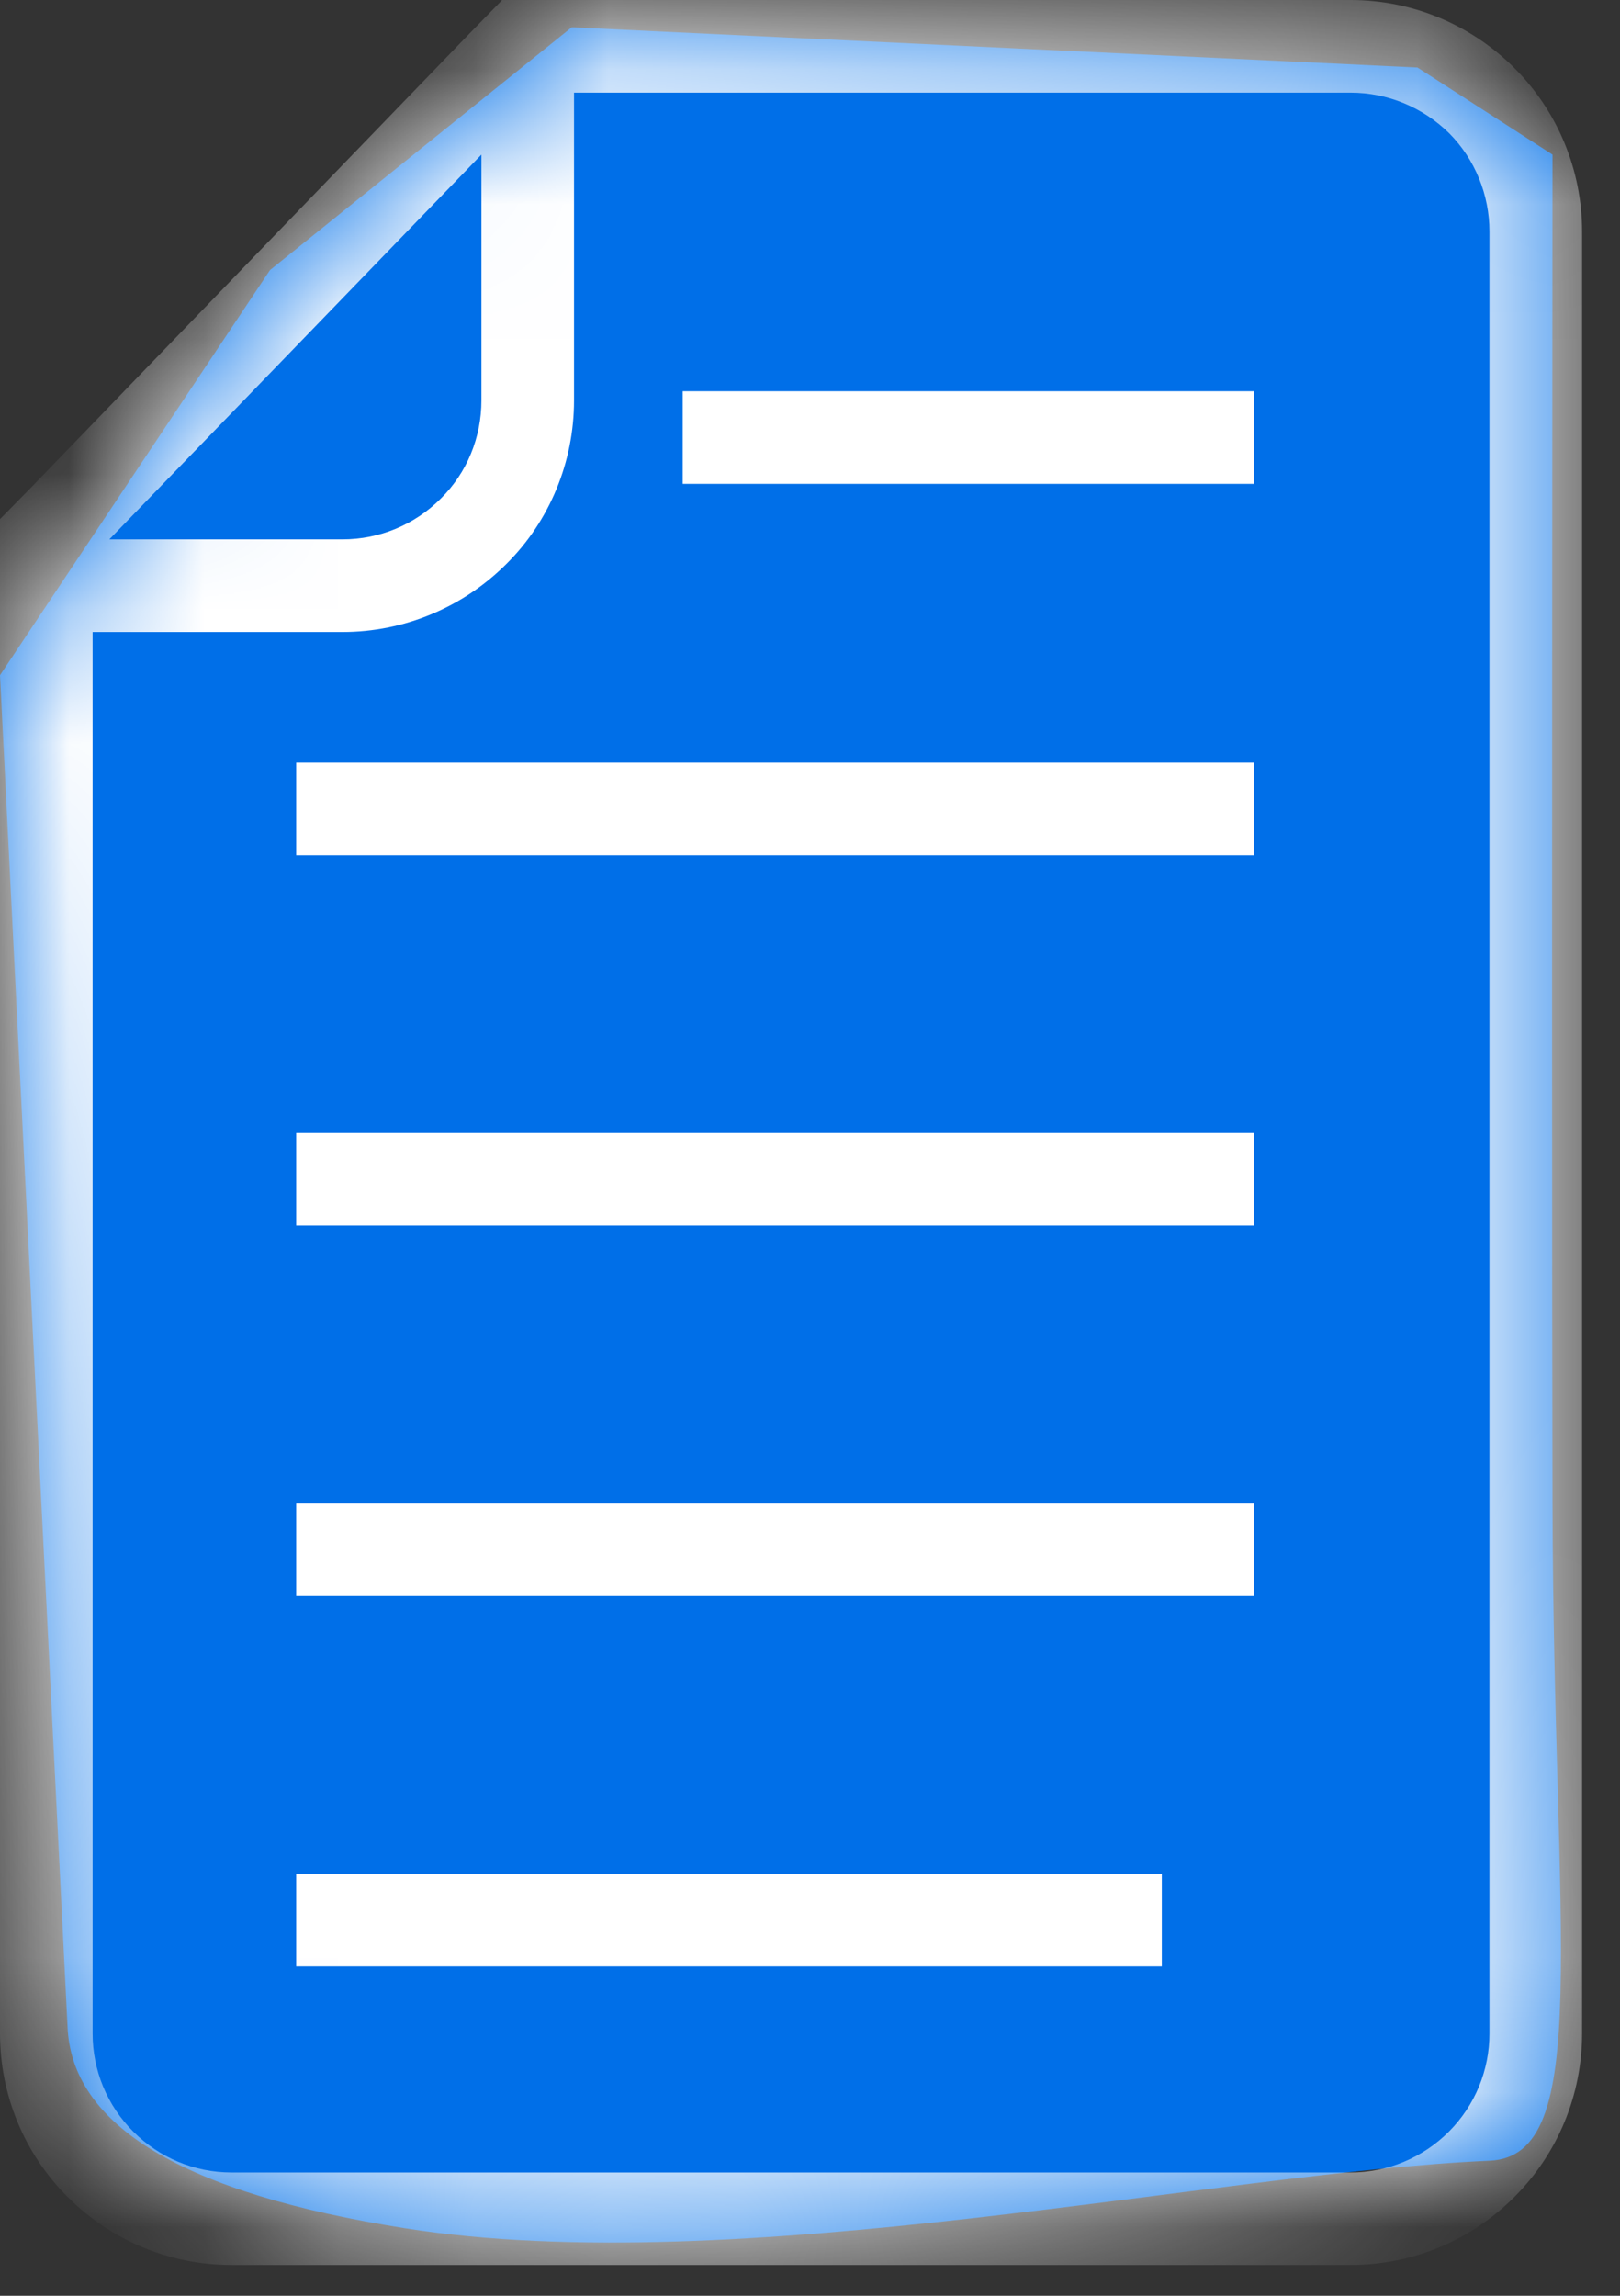 <?xml version="1.0" encoding="UTF-8"?>
<svg width="12px" height="17px" viewBox="0 0 12 17" version="1.1" xmlns="http://www.w3.org/2000/svg" xmlns:xlink="http://www.w3.org/1999/xlink">
    <rect x="0" y="0" width="12" height="17" fill="#333333" stroke="none"/>
    <!-- Generator: Sketch 53.2 (72643) - https://sketchapp.com -->
    <title>icon-litepaper</title>
    <desc>Created with Sketch.</desc>
    <defs>
        <path d="M2,2 L4.235,0.202 L10.5,0.5 L11.5,1.145 C11.496,6.188 11.496,9.517 11.5,11.133 C11.507,14.347 11.806,15.967 11.033,16 C9,16.087 5.462,16.889 3,16.5 C1.359,16.241 0.525,15.741 0.5,15 L0,5 L2,2 Z" id="path-1"></path>
    </defs>
    <g id="RenProject" stroke="none" stroke-width="1" fill="none" fill-rule="evenodd">
        <g id="home-copy" transform="translate(-310, -608)">
            <g id="Group-24" transform="translate(140, 599)">
                <g id="icon-litepaper" transform="translate(170, 9)">
                    <mask id="mask-2" fill="white">
                        <use xlink:href="#path-1"></use>
                    </mask>
                    <use id="Clip-7" fill="#006FE8" xlink:href="#path-1"></use>
                    <path d="M11.033,15.058 C11.033,15.329 10.927,15.59 10.732,15.785 C10.54,15.977 10.279,16.087 10.005,16.087 L9.522,16.087 L2.259,16.087 L1.714,16.087 C1.44,16.087 1.18,15.977 0.988,15.785 C0.792,15.59 0.686,15.329 0.686,15.058 L0.686,4.68 L2.537,4.68 C2.993,4.68 3.429,4.498 3.751,4.176 C4.073,3.857 4.252,3.418 4.252,2.966 L4.252,0.686 L10.005,0.686 C10.279,0.686 10.54,0.795 10.735,0.987 C10.927,1.18 11.033,1.444 11.033,1.714 L11.033,15.058 Z M3.566,1.145 L3.566,2.966 C3.566,3.237 3.46,3.501 3.264,3.693 C3.072,3.885 2.812,3.994 2.537,3.994 L0.81,3.994 L3.566,1.145 Z M11.218,0.504 C10.896,0.182 10.461,0 10.005,0 L4.06,0 L3.717,0 L3.717,0.003 L3.476,0.25 L0.24,3.6 L0,3.844 L0,3.994 L0,4.186 L0,4.68 L0,15.058 C0,15.511 0.178,15.946 0.501,16.268 C0.823,16.591 1.258,16.772 1.714,16.772 L9.522,16.772 L10.005,16.772 C10.461,16.772 10.896,16.591 11.218,16.268 C11.54,15.946 11.719,15.511 11.719,15.058 L11.719,1.714 C11.719,1.262 11.54,0.826 11.218,0.504 L11.218,0.504 Z" id="Fill-6" fill="#FFFFFF" mask="url(#mask-2)"></path>
                    <polygon id="Fill-1" fill="#FFFFFF" mask="url(#mask-2)" points="8.945 2.897 9.288 2.897 9.288 3.583 8.945 3.583 5.4 3.583 5.057 3.583 5.057 2.897 5.4 2.897"></polygon>
                    <polygon id="Fill-2" fill="#FFFFFF" mask="url(#mask-2)" points="8.945 5.647 9.288 5.647 9.288 6.333 8.945 6.333 2.537 6.333 2.194 6.333 2.194 5.647 2.537 5.647"></polygon>
                    <polygon id="Fill-3" fill="#FFFFFF" mask="url(#mask-2)" points="8.945 8.39 9.288 8.39 9.288 9.075 8.945 9.075 2.537 9.075 2.194 9.075 2.194 8.39 2.537 8.39"></polygon>
                    <polygon id="Fill-4" fill="#FFFFFF" mask="url(#mask-2)" points="8.945 11.133 9.288 11.133 9.288 11.818 8.945 11.818 2.537 11.818 2.194 11.818 2.194 11.133 2.537 11.133"></polygon>
                    <polygon id="Fill-5" fill="#FFFFFF" mask="url(#mask-2)" points="8.263 13.876 8.606 13.876 8.606 14.561 8.263 14.561 2.537 14.561 2.194 14.561 2.194 13.876 2.537 13.876"></polygon>
                </g>
            </g>
        </g>
    </g>
</svg>